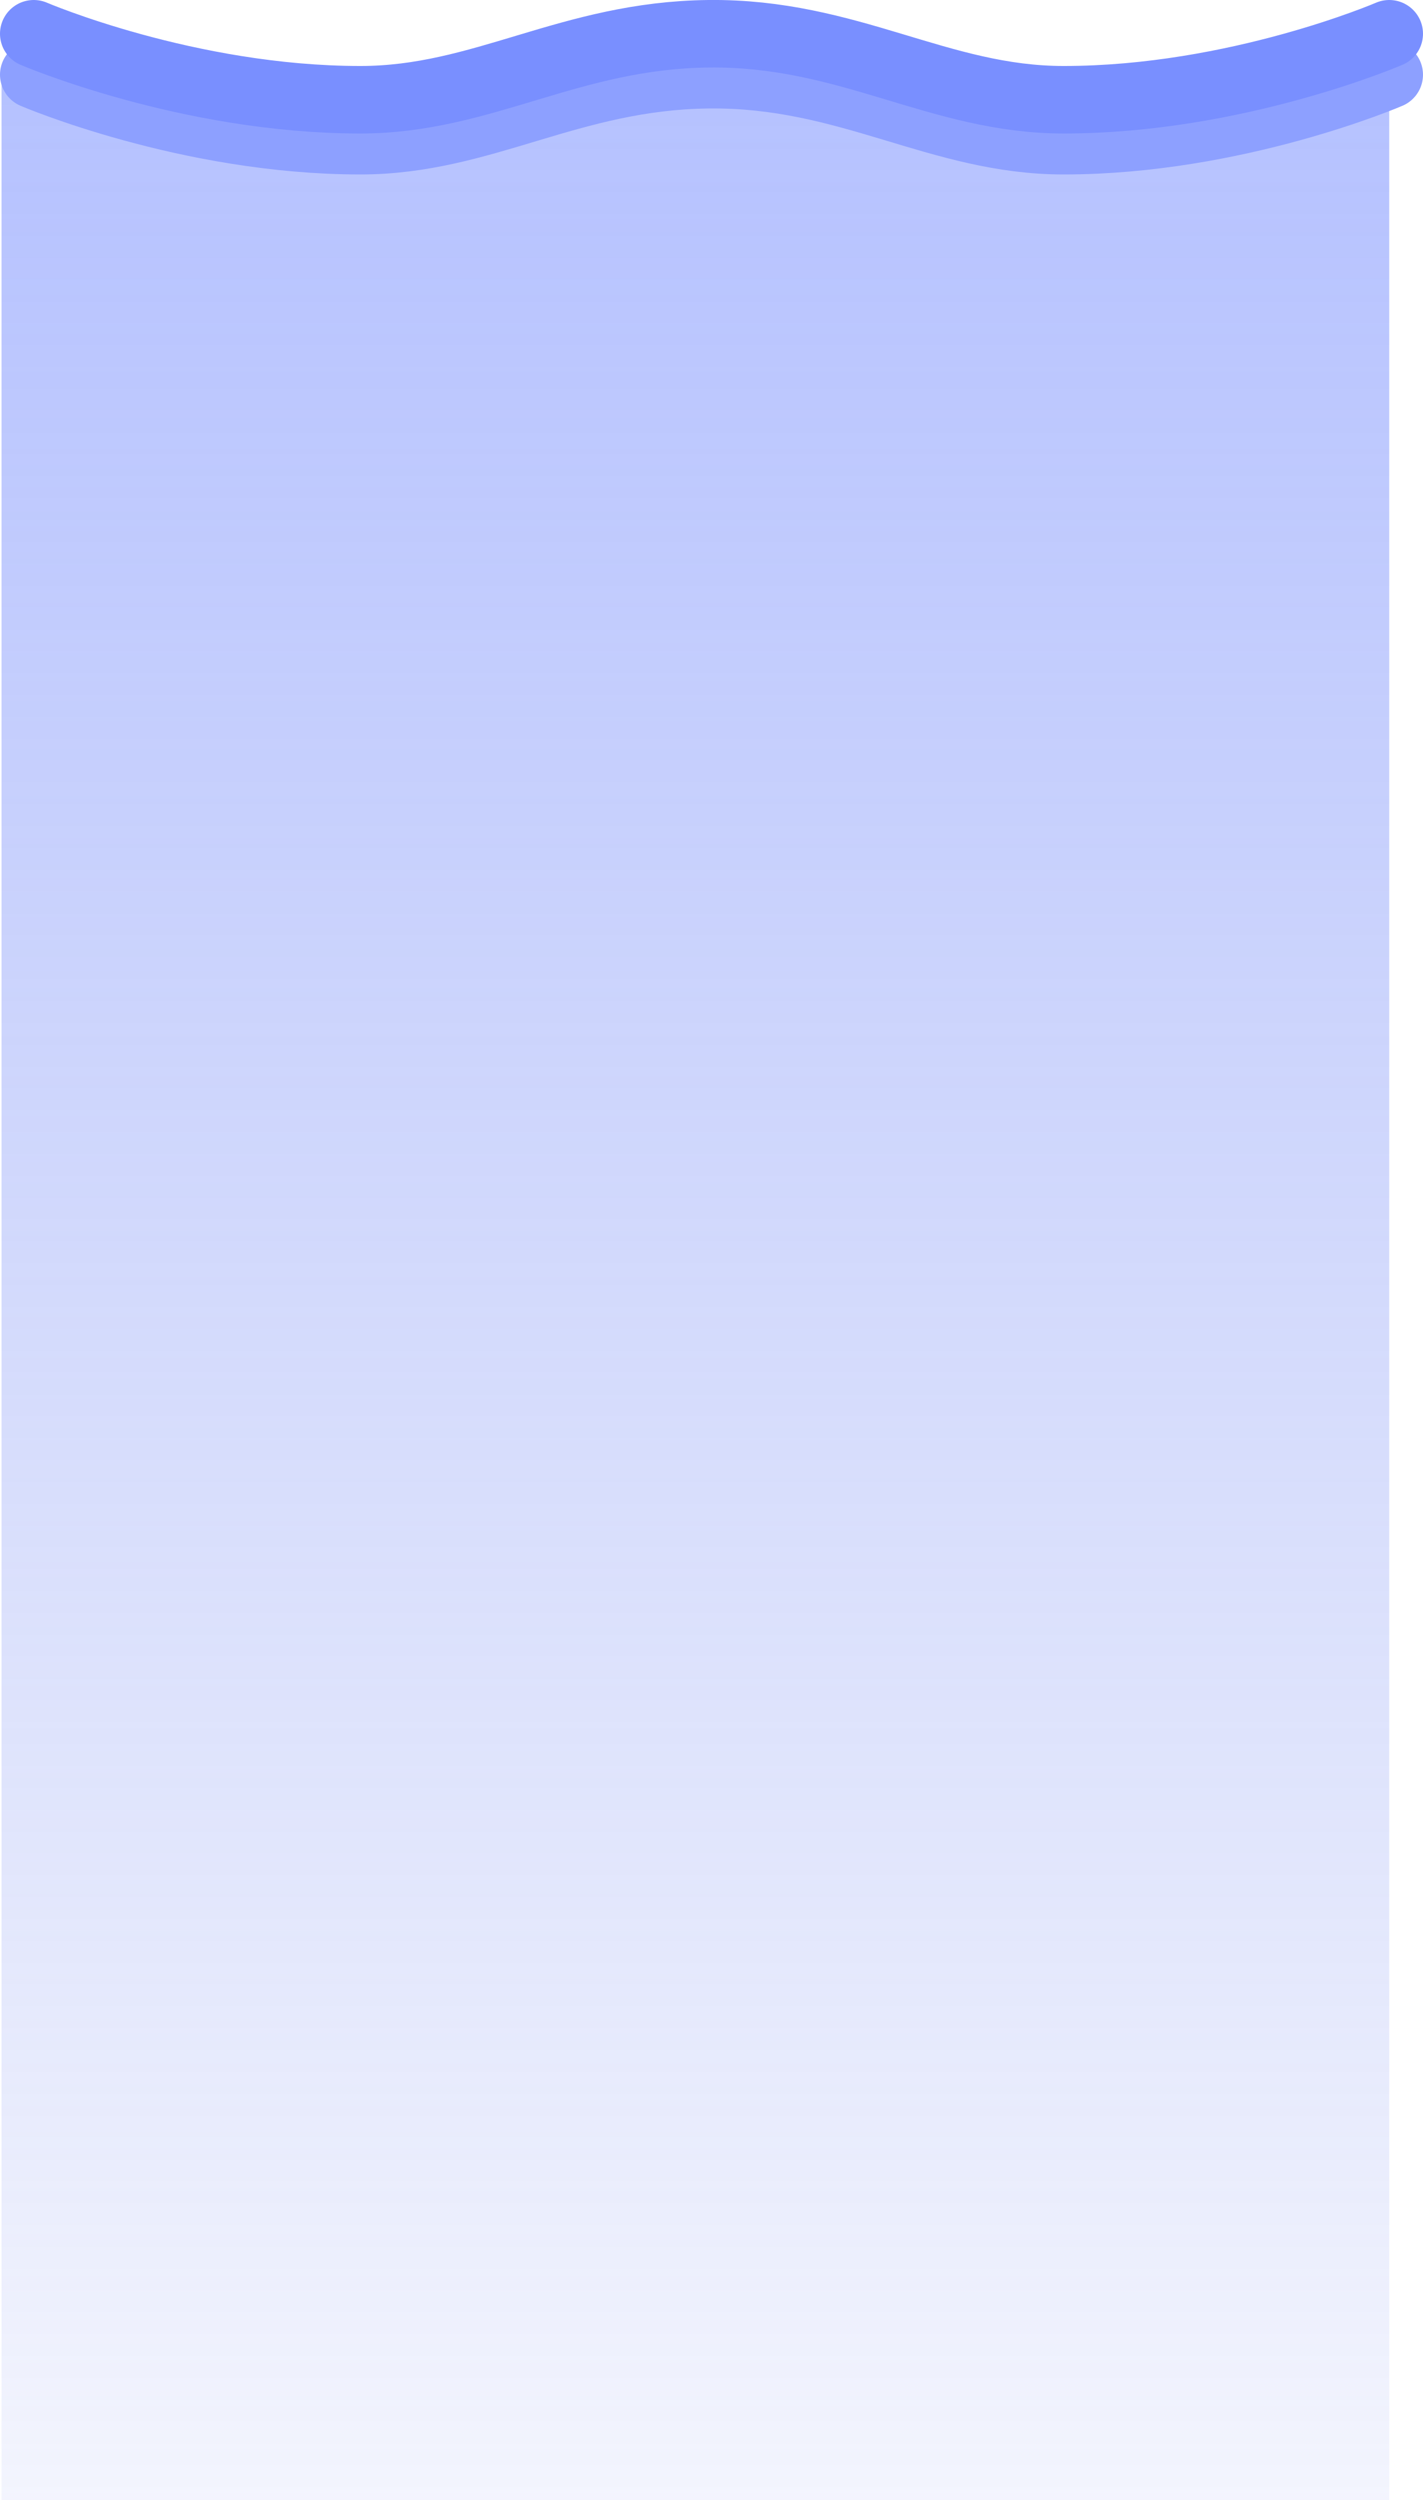 <svg version="1.1" xmlns="http://www.w3.org/2000/svg" xmlns:xlink="http://www.w3.org/1999/xlink" width="105.4" height="185.177" viewBox="0,0,105.4,185.177"><defs><linearGradient x1="369.036" y1="180.188" x2="369.036" y2="360.188" gradientUnits="userSpaceOnUse" id="color-1"><stop offset="0" stop-color="#7088ff" stop-opacity="0.518"/><stop offset="1" stop-color="#687eed" stop-opacity="0.082"/></linearGradient></defs><g transform="translate(-317.53,-175.011)"><g stroke-miterlimit="10"><path d="M317.643,360.188v-180c0,0 12.098,3.938 25.524,3.938c8.964,0 14.907,-3.873 25.272,-3.938c10.927,-0.069 16.009,4.126 24.892,4.126c11.124,0 21.654,-3.159 25.53,-4.232c1.01,-0.28 1.568,-0.456 1.568,-0.456v180.563z" fill="url(#color-1)" stroke="#8da0ff" stroke-width="0" stroke-linecap="butt"/><path d="M420.43,180.545c0,0 -11.331,4.888 -24.12,4.888c-9.248,0 -15.887,-5.003 -26.295,-4.888c-10.3,0.114 -16.712,4.888 -25.789,4.888c-12.8,0 -24.196,-4.888 -24.196,-4.888" fill="none" stroke="#8da0ff" stroke-width="5" stroke-linecap="round"/><path d="M420.43,177.511c0,0 -11.331,4.888 -24.12,4.888c-9.248,0 -15.887,-5.003 -26.295,-4.888c-10.3,0.114 -16.712,4.888 -25.789,4.888c-12.8,0 -24.196,-4.888 -24.196,-4.888" fill="none" stroke="#798fff" stroke-width="5" stroke-linecap="round"/></g></g></svg>